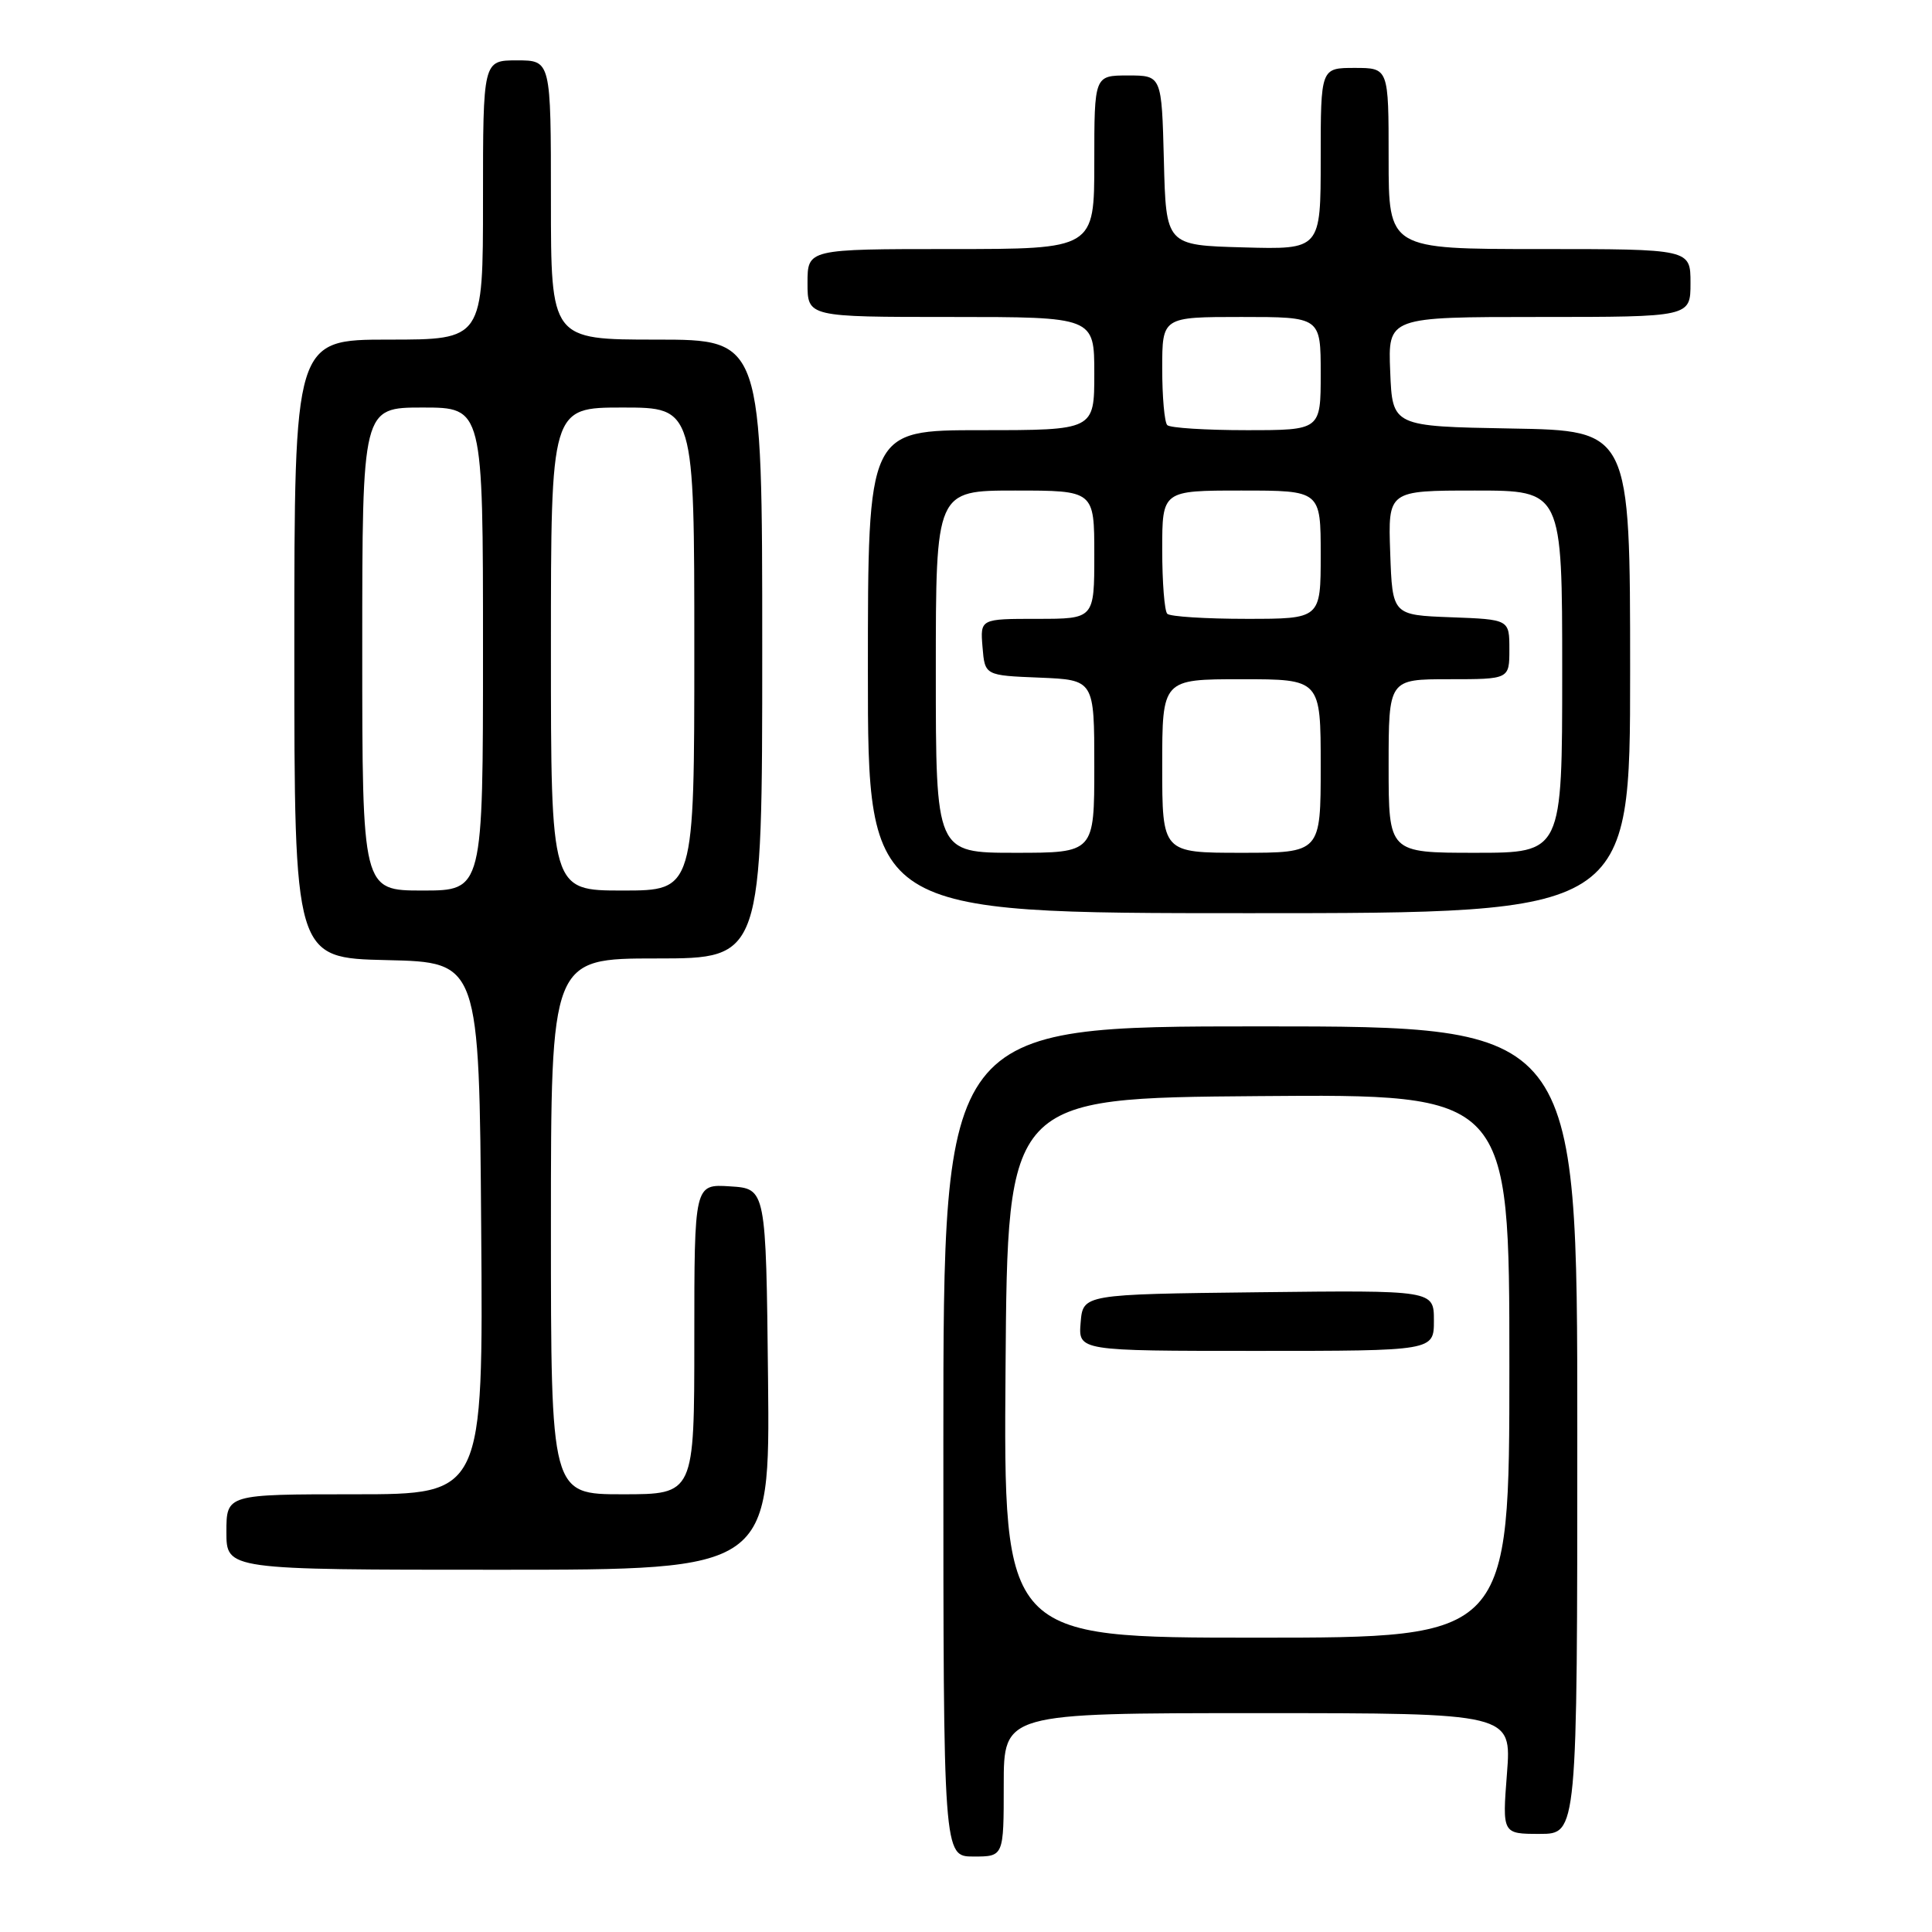 <?xml version="1.0" encoding="UTF-8" standalone="no"?>
<!DOCTYPE svg PUBLIC "-//W3C//DTD SVG 1.1//EN" "http://www.w3.org/Graphics/SVG/1.1/DTD/svg11.dtd" >
<svg xmlns="http://www.w3.org/2000/svg" xmlns:xlink="http://www.w3.org/1999/xlink" version="1.1" viewBox="0 0 256 256">
 <g >
 <path fill="currentColor"
d=" M 133.00 236.50 C 133.00 227.00 133.00 227.00 166.65 227.00 C 200.30 227.00 200.30 227.00 199.68 235.00 C 199.06 243.00 199.06 243.00 204.03 243.00 C 209.00 243.00 209.00 243.00 209.00 189.50 C 209.00 136.00 209.00 136.00 167.00 136.00 C 125.00 136.00 125.00 136.00 125.00 191.00 C 125.00 246.00 125.00 246.00 129.00 246.00 C 133.00 246.00 133.00 246.00 133.00 236.50 Z  M 101.77 182.75 C 101.50 157.50 101.50 157.50 96.75 157.20 C 92.00 156.89 92.00 156.89 92.00 177.45 C 92.00 198.00 92.00 198.00 82.50 198.00 C 73.00 198.00 73.00 198.00 73.00 162.50 C 73.00 127.00 73.00 127.00 87.00 127.00 C 101.00 127.00 101.00 127.00 101.00 86.00 C 101.00 45.00 101.00 45.00 87.00 45.00 C 73.00 45.00 73.00 45.00 73.00 26.50 C 73.00 8.00 73.00 8.00 68.50 8.00 C 64.00 8.00 64.00 8.00 64.00 26.50 C 64.00 45.00 64.00 45.00 51.50 45.00 C 39.00 45.00 39.00 45.00 39.00 85.97 C 39.00 126.94 39.00 126.94 51.25 127.22 C 63.50 127.50 63.50 127.50 63.76 162.75 C 64.03 198.00 64.03 198.00 47.01 198.00 C 30.00 198.00 30.00 198.00 30.00 203.00 C 30.00 208.00 30.00 208.00 66.02 208.00 C 102.03 208.00 102.03 208.00 101.77 182.75 Z  M 216.00 89.03 C 216.00 57.05 216.00 57.05 200.25 56.78 C 184.50 56.50 184.50 56.50 184.21 49.25 C 183.91 42.00 183.91 42.00 203.96 42.00 C 224.00 42.00 224.00 42.00 224.00 37.50 C 224.00 33.00 224.00 33.00 204.00 33.00 C 184.00 33.00 184.00 33.00 184.00 21.00 C 184.00 9.00 184.00 9.00 179.50 9.00 C 175.00 9.00 175.00 9.00 175.00 21.03 C 175.00 33.07 175.00 33.07 164.75 32.78 C 154.50 32.50 154.50 32.50 154.22 21.25 C 153.93 10.00 153.93 10.00 149.47 10.00 C 145.00 10.00 145.00 10.00 145.00 21.50 C 145.00 33.00 145.00 33.00 126.00 33.00 C 107.00 33.00 107.00 33.00 107.00 37.50 C 107.00 42.00 107.00 42.00 126.00 42.00 C 145.00 42.00 145.00 42.00 145.00 49.50 C 145.00 57.00 145.00 57.00 130.00 57.00 C 115.00 57.00 115.00 57.00 115.00 89.00 C 115.00 121.00 115.00 121.00 165.50 121.00 C 216.00 121.00 216.00 121.00 216.00 89.03 Z  M 133.24 181.25 C 133.50 145.50 133.50 145.50 166.75 145.24 C 200.00 144.97 200.00 144.97 200.00 180.99 C 200.00 217.00 200.00 217.00 166.49 217.00 C 132.97 217.00 132.97 217.00 133.24 181.25 Z  M 190.00 174.98 C 190.00 170.96 190.00 170.96 166.75 171.23 C 143.50 171.50 143.50 171.50 143.19 175.25 C 142.88 179.00 142.88 179.00 166.44 179.00 C 190.00 179.00 190.00 179.00 190.00 174.98 Z  M 48.00 86.00 C 48.00 54.00 48.00 54.00 56.00 54.00 C 64.00 54.00 64.00 54.00 64.00 86.00 C 64.00 118.00 64.00 118.00 56.00 118.00 C 48.00 118.00 48.00 118.00 48.00 86.00 Z  M 73.00 86.00 C 73.00 54.00 73.00 54.00 82.50 54.00 C 92.00 54.00 92.00 54.00 92.00 86.00 C 92.00 118.00 92.00 118.00 82.50 118.00 C 73.00 118.00 73.00 118.00 73.00 86.00 Z  M 124.00 89.00 C 124.00 65.00 124.00 65.00 134.50 65.00 C 145.00 65.00 145.00 65.00 145.00 73.50 C 145.00 82.00 145.00 82.00 137.44 82.00 C 129.88 82.00 129.88 82.00 130.19 85.75 C 130.50 89.50 130.50 89.50 137.75 89.79 C 145.00 90.09 145.00 90.09 145.00 101.54 C 145.00 113.00 145.00 113.00 134.50 113.00 C 124.00 113.00 124.00 113.00 124.00 89.00 Z  M 154.00 101.50 C 154.00 90.00 154.00 90.00 164.50 90.00 C 175.00 90.00 175.00 90.00 175.00 101.50 C 175.00 113.00 175.00 113.00 164.50 113.00 C 154.00 113.00 154.00 113.00 154.00 101.50 Z  M 184.00 101.50 C 184.00 90.00 184.00 90.00 192.00 90.00 C 200.00 90.00 200.00 90.00 200.00 86.04 C 200.00 82.08 200.00 82.08 192.25 81.79 C 184.50 81.50 184.50 81.50 184.21 73.25 C 183.92 65.00 183.92 65.00 195.46 65.00 C 207.00 65.00 207.00 65.00 207.00 89.00 C 207.00 113.00 207.00 113.00 195.50 113.00 C 184.00 113.00 184.00 113.00 184.00 101.50 Z  M 154.67 81.33 C 154.30 80.97 154.00 77.14 154.00 72.83 C 154.00 65.00 154.00 65.00 164.50 65.00 C 175.00 65.00 175.00 65.00 175.00 73.50 C 175.00 82.00 175.00 82.00 165.17 82.00 C 159.76 82.00 155.03 81.70 154.67 81.33 Z  M 154.67 56.33 C 154.30 55.97 154.00 52.59 154.00 48.83 C 154.00 42.00 154.00 42.00 164.50 42.00 C 175.00 42.00 175.00 42.00 175.00 49.50 C 175.00 57.00 175.00 57.00 165.17 57.00 C 159.76 57.00 155.03 56.70 154.67 56.33 Z "/>
</g>
</svg>